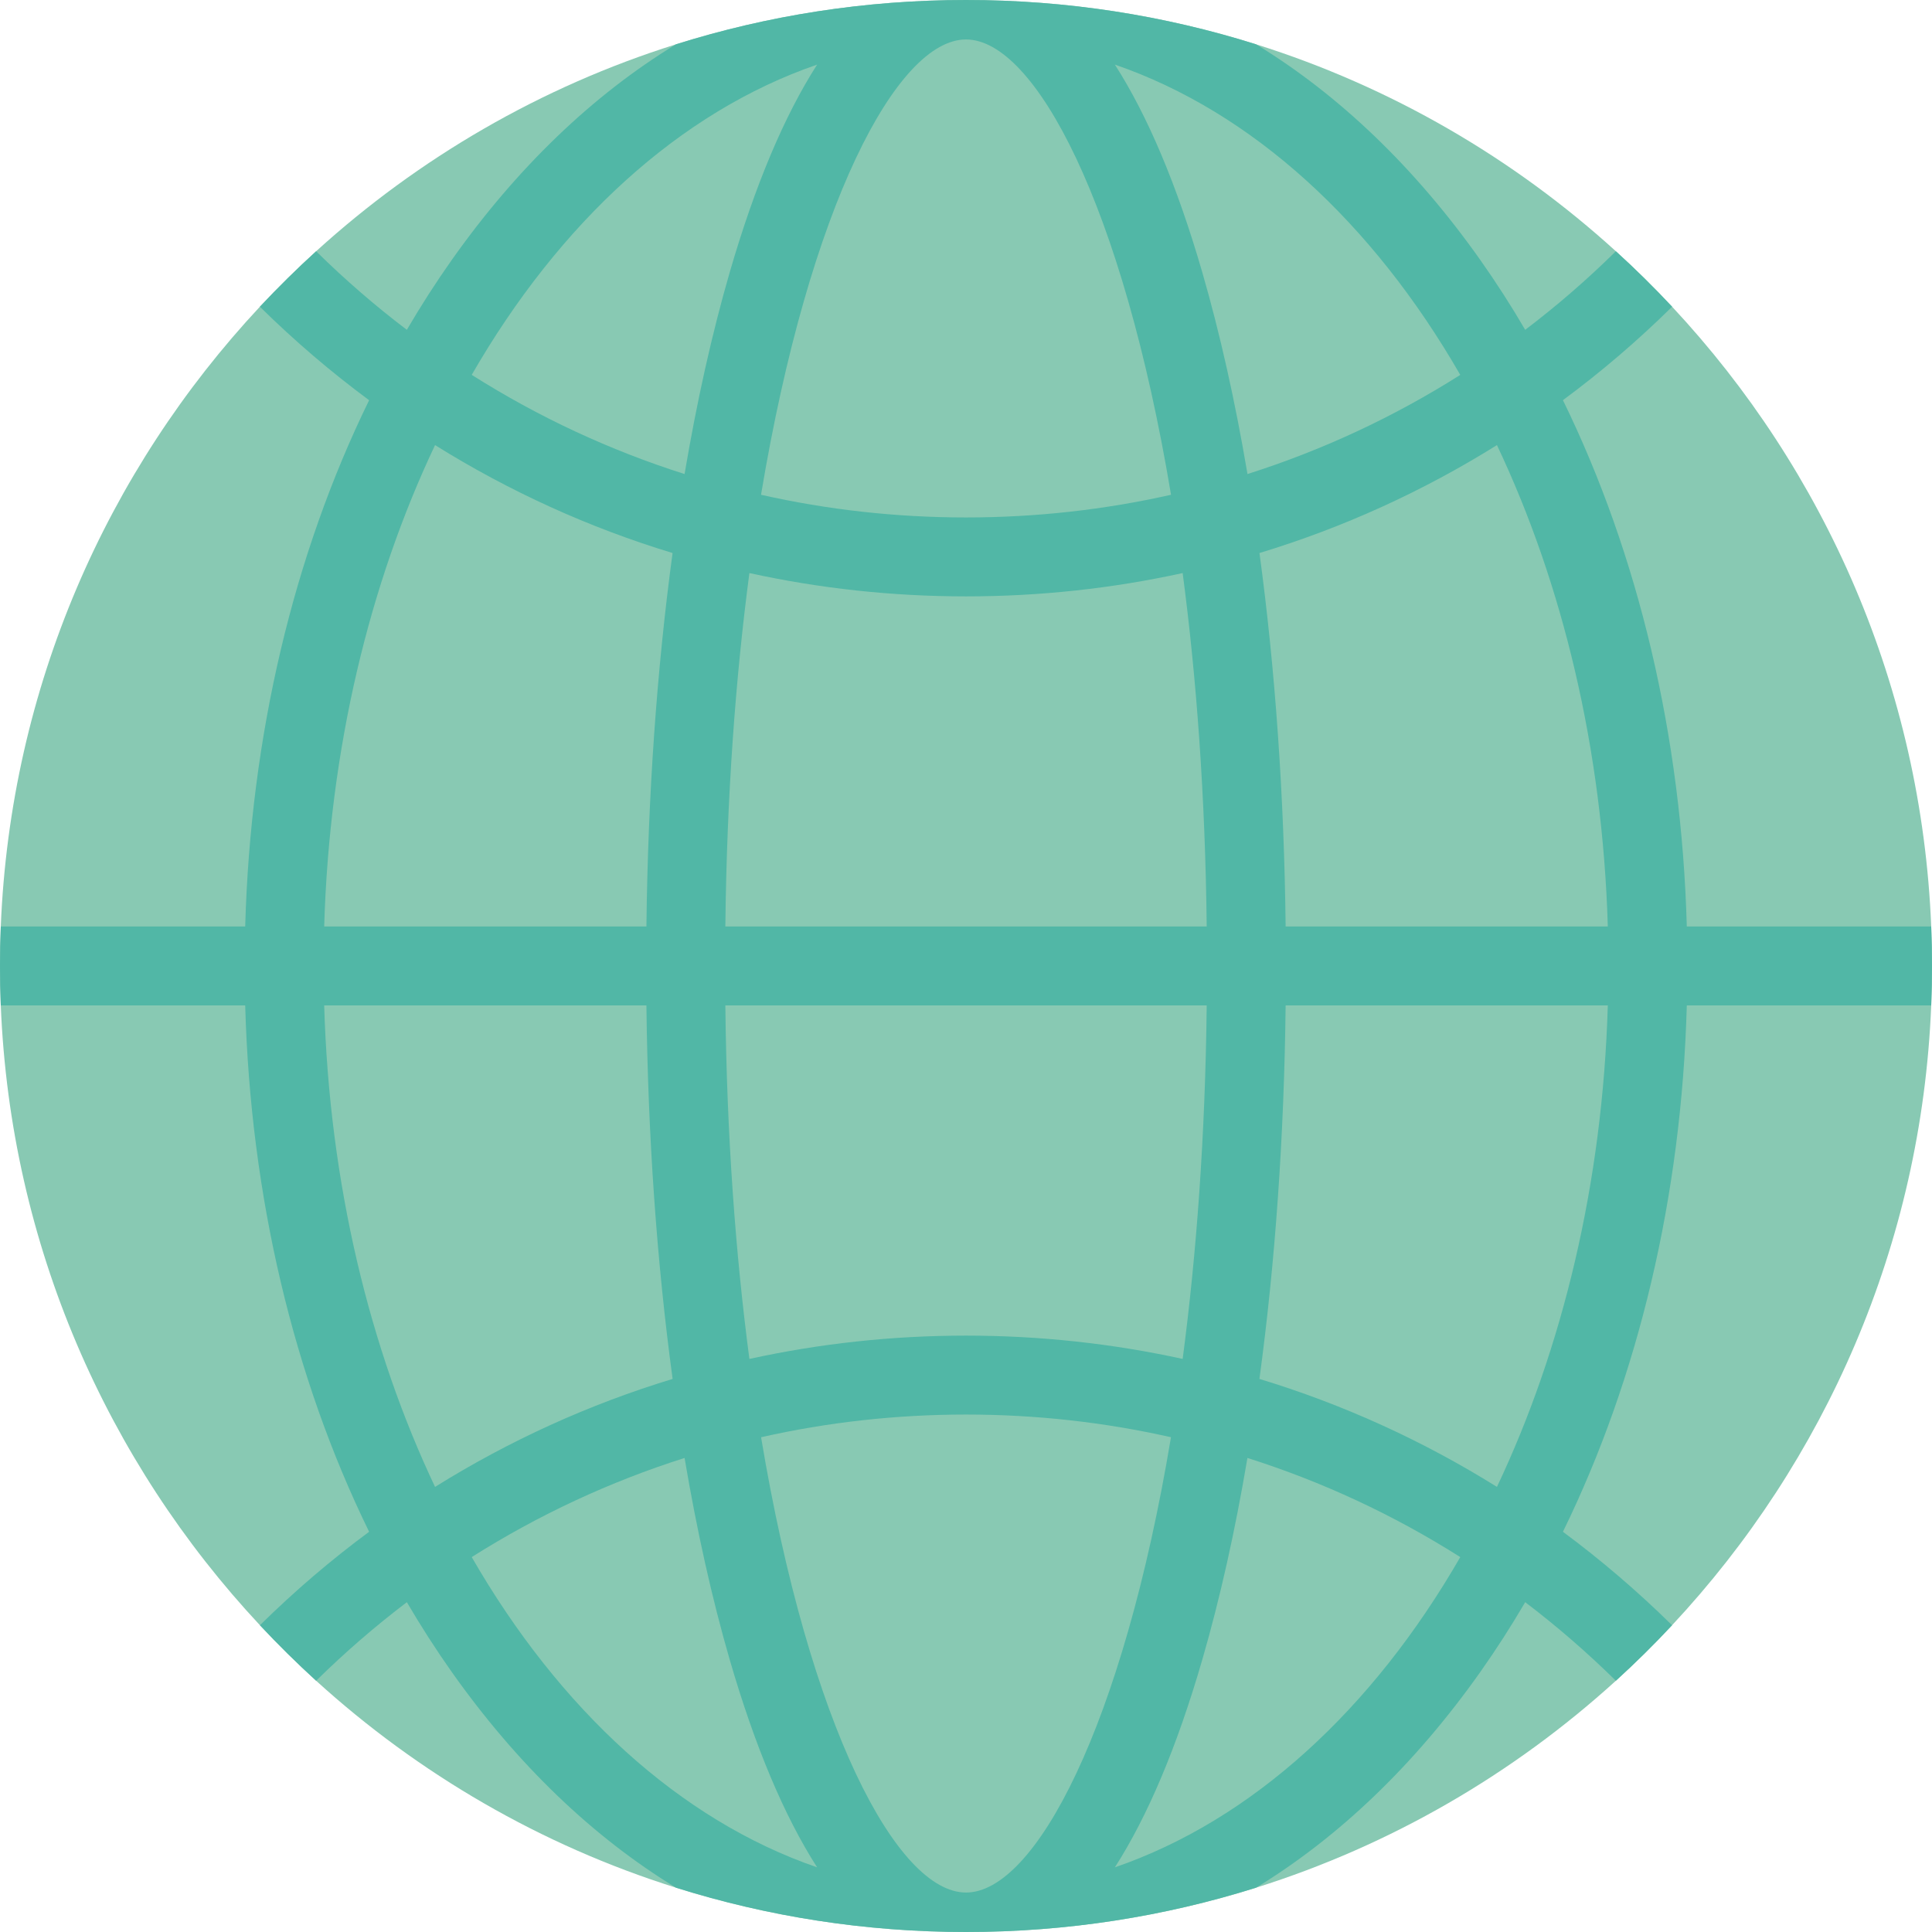 <?xml version="1.0" encoding="iso-8859-1"?>
<!-- Generator: Adobe Illustrator 18.0.0, SVG Export Plug-In . SVG Version: 6.00 Build 0)  -->
<!DOCTYPE svg PUBLIC "-//W3C//DTD SVG 1.1//EN" "http://www.w3.org/Graphics/SVG/1.1/DTD/svg11.dtd">
<svg version="1.1" id="Capa_1" xmlns="http://www.w3.org/2000/svg" xmlns:xlink="http://www.w3.org/1999/xlink" x="0px" y="0px"
	 viewBox="0 0 367.17 367.17" style="enable-background:new 0 0 367.17 367.17;" xml:space="preserve">
<g>
	<path style="fill:#88C9B3;" d="M367.17,183.58c0,2.51-0.05,5.01-0.15,7.5c-1.83,45.47-20.19,86.68-49.25,117.79
		c-3.41,3.66-6.97,7.17-10.68,10.55c-19.44,17.68-42.69,31.25-68.38,39.33c-17.39,5.47-35.91,8.42-55.12,8.42
		s-37.72-2.95-55.12-8.42c-25.69-8.07-48.95-21.65-68.39-39.33c-3.7-3.38-7.26-6.89-10.68-10.55
		C20.34,277.76,1.98,236.55,0.15,191.08c-0.1-2.49-0.15-4.99-0.15-7.5s0.05-5.01,0.15-7.5c1.83-45.47,20.2-86.68,49.24-117.79
		c3.43-3.65,6.99-7.17,10.69-10.54c19.44-17.68,42.7-31.26,68.39-39.33C145.87,2.95,164.38,0,183.59,0s37.73,2.95,55.12,8.42
		c25.69,8.08,48.94,21.65,68.38,39.33c3.71,3.37,7.27,6.89,10.69,10.54c29.04,31.11,47.41,72.32,49.24,117.79
		C367.12,178.57,367.17,181.07,367.17,183.58z"/>
	<g>
		<path style="fill:#51B7A6;" d="M317.77,308.87c-3.41,3.66-6.97,7.17-10.68,10.55c-5.46-5.38-11.22-10.36-17.23-14.93
			c-4-3.04-8.12-5.9-12.34-8.57c-12.66-8.02-26.24-14.34-40.45-18.84c-4.78-1.53-9.62-2.84-14.53-3.94
			c-12.64-2.85-25.69-4.31-38.95-4.31s-26.31,1.46-38.95,4.31c-4.91,1.1-9.76,2.42-14.54,3.94c-14.21,4.51-27.79,10.83-40.45,18.84
			c-4.22,2.67-8.33,5.53-12.33,8.57c-6.02,4.57-11.77,9.55-17.24,14.93c-3.7-3.38-7.26-6.89-10.68-10.55
			c6.55-6.46,13.48-12.39,20.75-17.76c4.08-3.02,8.25-5.87,12.53-8.53c14.12-8.81,29.28-15.7,45.15-20.52
			c0.19-0.06,0.37-0.11,0.56-0.17c0.88-0.26,1.76-0.52,2.64-0.77c0.49-0.14,0.99-0.28,1.48-0.41c0.18-0.05,0.35-0.1,0.53-0.15
			c0.63-0.17,1.27-0.34,1.91-0.51c0.32-0.08,0.65-0.17,0.97-0.25c0.05-0.01,0.1-0.03,0.15-0.04c0.11-0.03,0.22-0.05,0.33-0.08
			c0.61-0.16,1.22-0.31,1.83-0.45c0.44-0.11,0.88-0.22,1.32-0.32c0.48-0.12,0.96-0.22,1.44-0.33c0.48-0.11,0.95-0.22,1.43-0.32
			c13.38-2.93,27.16-4.43,41.17-4.43s27.79,1.5,41.17,4.43c4.92,1.07,9.79,2.34,14.59,3.8c15.87,4.82,31.03,11.71,45.14,20.52
			c4.28,2.66,8.46,5.51,12.54,8.53C304.29,296.49,311.22,302.42,317.77,308.87z"/>
		<path style="fill:#51B7A6;" d="M317.78,58.29c-6.55,6.46-13.48,12.39-20.75,17.76c-4.08,3.03-8.26,5.88-12.54,8.54
			c-14.11,8.81-29.27,15.7-45.13,20.51v0.01c-1,0.3-2,0.6-3.01,0.88c-0.49,0.14-0.99,0.28-1.49,0.42c-0.91,0.25-1.83,0.5-2.75,0.74
			c-1.09,0.28-2.17,0.56-3.26,0.82c-0.4,0.1-0.81,0.2-1.22,0.29c-0.95,0.23-1.91,0.44-2.87,0.65c-13.38,2.93-27.16,4.43-41.17,4.43
			s-27.79-1.5-41.17-4.43c-4.93-1.07-9.8-2.34-14.6-3.8v-0.01c-15.86-4.81-31.02-11.7-45.14-20.51c-4.28-2.66-8.45-5.51-12.53-8.53
			c-7.27-5.38-14.21-11.31-20.76-17.77c3.43-3.65,6.99-7.17,10.69-10.54c5.47,5.39,11.22,10.37,17.24,14.93
			c4,3.04,8.11,5.9,12.33,8.56c12.66,8.02,26.24,14.34,40.45,18.85c4.78,1.52,9.62,2.84,14.53,3.94
			c12.65,2.85,25.69,4.31,38.96,4.31s26.31-1.46,38.96-4.31c4.91-1.1,9.75-2.42,14.53-3.94c14.21-4.51,27.78-10.83,40.44-18.84
			c4.22-2.67,8.34-5.53,12.34-8.57c6.01-4.56,11.77-9.54,17.23-14.93C310.8,51.12,314.36,54.64,317.78,58.29z"/>
	</g>
	<path style="fill:#51B7A6;" d="M244.33,176.08c-0.28-24.86-1.98-48.89-4.97-70.97c-1,0.3-2,0.6-3.01,0.88
		c-0.49,0.14-0.99,0.28-1.49,0.42c-0.91,0.25-1.83,0.5-2.75,0.74c-1.09,0.28-2.17,0.56-3.26,0.82c-0.4,0.1-0.81,0.2-1.22,0.29
		c-0.95,0.23-1.91,0.44-2.87,0.65c2.63,19.9,4.3,42.39,4.57,67.17c0.04,2.48,0.05,4.98,0.05,7.5s-0.01,5.02-0.05,7.5h15
		c0.04-2.49,0.05-4.99,0.05-7.5S244.37,178.57,244.33,176.08z M137.85,191.08h-15c0.28,24.87,1.98,48.9,4.98,70.98
		c0.19-0.06,0.37-0.11,0.56-0.17c0.88-0.26,1.76-0.52,2.64-0.77c0.49-0.14,0.99-0.28,1.48-0.41c0.18-0.05,0.35-0.1,0.53-0.15
		c0.63-0.17,1.27-0.34,1.91-0.51c0.32-0.08,0.65-0.17,0.97-0.25c0.05-0.01,0.1-0.03,0.15-0.04c0.11-0.03,0.22-0.05,0.33-0.08
		c0.61-0.15,1.22-0.31,1.83-0.45c0.44-0.11,0.88-0.22,1.32-0.32c0.48-0.12,0.96-0.22,1.44-0.33c0.48-0.11,0.95-0.22,1.43-0.32
		C139.79,238.35,138.12,215.86,137.85,191.08z M244.33,176.08c-0.28-24.86-1.98-48.89-4.97-70.97c-1,0.3-2,0.6-3.01,0.88
		c-0.49,0.14-0.99,0.28-1.49,0.42c-0.91,0.25-1.83,0.5-2.75,0.74c-1.09,0.28-2.17,0.56-3.26,0.82c-0.4,0.1-0.81,0.2-1.22,0.29
		c-0.95,0.23-1.91,0.44-2.87,0.65c2.63,19.9,4.3,42.39,4.57,67.17c0.04,2.48,0.05,4.98,0.05,7.5s-0.01,5.02-0.05,7.5h15
		c0.04-2.49,0.05-4.99,0.05-7.5S244.37,178.57,244.33,176.08z M137.85,191.08h-15c0.28,24.87,1.98,48.9,4.98,70.98
		c0.19-0.06,0.37-0.11,0.56-0.17c0.88-0.26,1.76-0.52,2.64-0.77c0.49-0.14,0.99-0.28,1.48-0.41c0.18-0.05,0.35-0.1,0.53-0.15
		c0.63-0.17,1.27-0.34,1.91-0.51c0.32-0.08,0.65-0.17,0.97-0.25c0.05-0.01,0.1-0.03,0.15-0.04c0.11-0.03,0.22-0.05,0.33-0.08
		c0.61-0.16,1.22-0.31,1.83-0.45c0.44-0.11,0.88-0.22,1.32-0.32c0.48-0.12,0.96-0.22,1.44-0.33c0.48-0.11,0.95-0.22,1.43-0.32
		C139.79,238.35,138.12,215.86,137.85,191.08z M244.33,176.08c-0.28-24.86-1.98-48.89-4.97-70.97c-1,0.3-2,0.6-3.01,0.88
		c-0.49,0.14-0.99,0.28-1.49,0.42c-0.91,0.25-1.83,0.5-2.75,0.74c-1.09,0.28-2.17,0.56-3.26,0.82c-0.4,0.1-0.81,0.2-1.22,0.29
		c-0.95,0.23-1.91,0.44-2.87,0.65c2.63,19.9,4.3,42.39,4.57,67.17c0.04,2.48,0.05,4.98,0.05,7.5s-0.01,5.02-0.05,7.5h15
		c0.04-2.49,0.05-4.99,0.05-7.5S244.37,178.57,244.33,176.08z M137.85,191.08h-15c0.28,24.87,1.98,48.9,4.98,70.98
		c0.19-0.06,0.37-0.11,0.56-0.17c0.88-0.26,1.76-0.52,2.64-0.77c0.49-0.14,0.99-0.28,1.48-0.41c0.18-0.05,0.35-0.1,0.53-0.15
		c0.63-0.17,1.27-0.34,1.91-0.51c0.32-0.08,0.65-0.17,0.97-0.25c0.05-0.01,0.1-0.03,0.15-0.04c0.11-0.03,0.22-0.05,0.33-0.08
		c0.61-0.15,1.22-0.31,1.83-0.45c0.44-0.11,0.88-0.22,1.32-0.32c0.48-0.12,0.96-0.22,1.44-0.33c0.48-0.11,0.95-0.22,1.43-0.32
		C139.79,238.35,138.12,215.86,137.85,191.08z M244.33,176.08c-0.28-24.86-1.98-48.89-4.97-70.97c-1,0.3-2,0.6-3.01,0.88
		c-0.49,0.14-0.99,0.28-1.49,0.42c-0.91,0.25-1.83,0.5-2.75,0.74c-1.09,0.28-2.17,0.56-3.26,0.82c-0.4,0.1-0.81,0.2-1.22,0.29
		c-0.95,0.23-1.91,0.44-2.87,0.65c2.63,19.9,4.3,42.39,4.57,67.17c0.04,2.48,0.05,4.98,0.05,7.5s-0.01,5.02-0.05,7.5h15
		c0.04-2.49,0.05-4.99,0.05-7.5S244.37,178.57,244.33,176.08z M137.85,191.08h-15c0.28,24.87,1.98,48.9,4.98,70.98
		c0.19-0.06,0.37-0.11,0.56-0.17c0.88-0.26,1.76-0.52,2.64-0.77c0.49-0.14,0.99-0.28,1.48-0.41c0.18-0.05,0.35-0.1,0.53-0.15
		c0.63-0.17,1.27-0.34,1.91-0.51c0.32-0.08,0.65-0.17,0.97-0.25c0.05-0.01,0.1-0.03,0.15-0.04c0.11-0.03,0.22-0.05,0.33-0.08
		c0.61-0.15,1.22-0.31,1.83-0.45c0.44-0.11,0.88-0.22,1.32-0.32c0.48-0.12,0.96-0.22,1.44-0.33c0.48-0.11,0.95-0.22,1.43-0.32
		C139.79,238.35,138.12,215.86,137.85,191.08z M320.57,176.08c-0.99-36.18-9.16-70.62-23.54-100.03c-2.23-4.58-4.62-9.04-7.17-13.37
		c-2.67-4.57-5.51-8.99-8.51-13.24c-12.43-17.6-26.87-31.41-42.64-41.02C221.32,2.95,202.8,0,183.59,0s-37.72,2.95-55.12,8.42
		c-15.77,9.61-30.21,23.42-42.64,41.02c-3,4.25-5.84,8.67-8.51,13.24c-2.55,4.33-4.94,8.79-7.17,13.38
		C55.76,105.47,47.6,139.9,46.6,176.08c-0.07,2.49-0.1,4.99-0.1,7.5s0.03,5.01,0.1,7.5c1,36.18,9.16,70.62,23.55,100.03
		c2.23,4.59,4.62,9.05,7.17,13.38c2.67,4.56,5.51,8.98,8.51,13.23c12.43,17.6,26.87,31.42,42.64,41.03
		c17.4,5.47,35.91,8.42,55.12,8.42s37.73-2.95,55.12-8.42c15.77-9.61,30.21-23.43,42.64-41.03c3-4.25,5.84-8.67,8.51-13.23
		c2.55-4.33,4.94-8.79,7.17-13.38c14.38-29.41,22.55-63.85,23.54-100.03c0.07-2.49,0.1-4.99,0.1-7.5S320.64,178.57,320.57,176.08z
		 M89.65,295.92c-2.47-4.27-4.8-8.72-6.97-13.34c-12.45-26.29-20.08-57.67-21.07-91.5c-0.07-2.49-0.11-4.99-0.11-7.5
		s0.04-5.01,0.11-7.5c0.99-33.82,8.62-65.2,21.07-91.49c2.17-4.62,4.5-9.07,6.97-13.35c16.63-28.88,39.52-49.98,65.64-58.96
		c-6.22,9.7-11.79,22.88-16.59,39.4c-3.38,11.66-6.26,24.56-8.6,38.41c-0.83,4.89-1.59,9.89-2.28,15.01v0.01
		c-2.99,22.08-4.69,46.11-4.97,70.97c-0.04,2.49-0.05,4.99-0.05,7.5s0.01,5.01,0.05,7.5c0.28,24.87,1.98,48.9,4.98,70.98
		c0.68,5.12,1.44,10.13,2.27,15.02c2.34,13.85,5.22,26.76,8.6,38.41c4.8,16.51,10.37,29.69,16.59,39.39
		C129.17,345.9,106.28,324.8,89.65,295.92z M183.59,359.67c-13.12,0-29.78-31.52-38.95-86.53c-0.8-4.78-1.55-9.75-2.22-14.88
		c-2.63-19.91-4.3-42.4-4.57-67.18c-0.04-2.48-0.05-4.98-0.05-7.5s0.01-5.02,0.05-7.5c0.27-24.78,1.94-47.27,4.57-67.17
		c0.67-5.13,1.41-10.1,2.21-14.88c9.18-55.01,25.84-86.53,38.96-86.53s29.78,31.52,38.96,86.53c0.8,4.78,1.54,9.75,2.21,14.88
		c2.63,19.9,4.3,42.39,4.57,67.17c0.04,2.48,0.05,4.98,0.05,7.5s-0.01,5.02-0.05,7.5c-0.27,24.78-1.94,47.27-4.57,67.18
		c-0.67,5.13-1.42,10.1-2.22,14.88C213.37,328.15,196.71,359.67,183.59,359.67z M284.49,282.58c-2.17,4.62-4.5,9.07-6.97,13.34
		c-16.63,28.88-39.52,49.98-65.64,58.96c6.22-9.7,11.8-22.88,16.59-39.39c3.38-11.65,6.27-24.56,8.6-38.41
		c0.84-4.89,1.6-9.9,2.28-15.02c3-22.08,4.7-46.11,4.98-70.98c0.04-2.49,0.05-4.99,0.05-7.5s-0.01-5.01-0.05-7.5
		c-0.28-24.86-1.98-48.89-4.97-70.97v-0.01c-0.69-5.12-1.45-10.12-2.28-15.01c-2.34-13.85-5.23-26.75-8.61-38.41
		c-4.79-16.52-10.37-29.7-16.59-39.4c26.12,8.98,49.02,30.09,65.64,58.97c2.47,4.28,4.8,8.73,6.97,13.34
		c12.45,26.29,20.08,57.67,21.07,91.49c0.07,2.49,0.11,4.99,0.11,7.5s-0.04,5.01-0.11,7.5
		C304.57,224.91,296.94,256.29,284.49,282.58z M137.85,191.08h-15c0.28,24.87,1.98,48.9,4.98,70.98c0.19-0.06,0.37-0.11,0.56-0.17
		c0.88-0.26,1.76-0.52,2.64-0.77c0.49-0.14,0.99-0.28,1.48-0.41c0.18-0.05,0.35-0.1,0.53-0.15c0.63-0.17,1.27-0.34,1.91-0.51
		c0.32-0.08,0.65-0.17,0.97-0.25c0.05-0.01,0.1-0.03,0.15-0.04c0.11-0.03,0.22-0.05,0.33-0.08c0.61-0.15,1.22-0.31,1.83-0.45
		c0.44-0.11,0.88-0.22,1.32-0.32c0.48-0.12,0.96-0.22,1.44-0.33c0.48-0.11,0.95-0.22,1.43-0.32
		C139.79,238.35,138.12,215.86,137.85,191.08z M244.33,176.08c-0.28-24.86-1.98-48.89-4.97-70.97c-1,0.3-2,0.6-3.01,0.88
		c-0.49,0.14-0.99,0.28-1.49,0.42c-0.91,0.25-1.83,0.5-2.75,0.74c-1.09,0.28-2.17,0.56-3.26,0.82c-0.4,0.1-0.81,0.2-1.22,0.29
		c-0.95,0.23-1.91,0.44-2.87,0.65c2.63,19.9,4.3,42.39,4.57,67.17c0.04,2.48,0.05,4.98,0.05,7.5s-0.01,5.02-0.05,7.5h15
		c0.04-2.49,0.05-4.99,0.05-7.5S244.37,178.57,244.33,176.08z M137.85,191.08h-15c0.28,24.87,1.98,48.9,4.98,70.98
		c0.19-0.06,0.37-0.11,0.56-0.17c0.88-0.26,1.76-0.52,2.64-0.77c0.49-0.14,0.99-0.28,1.48-0.41c0.18-0.05,0.35-0.1,0.53-0.15
		c0.63-0.17,1.27-0.34,1.91-0.51c0.32-0.08,0.65-0.17,0.97-0.25c0.05-0.01,0.1-0.03,0.15-0.04c0.11-0.03,0.22-0.05,0.33-0.08
		c0.61-0.15,1.22-0.31,1.83-0.45c0.44-0.11,0.88-0.22,1.32-0.32c0.48-0.12,0.96-0.22,1.44-0.33c0.48-0.11,0.95-0.22,1.43-0.32
		C139.79,238.35,138.12,215.86,137.85,191.08z M244.33,176.08c-0.28-24.86-1.98-48.89-4.97-70.97c-1,0.3-2,0.6-3.01,0.88
		c-0.49,0.14-0.99,0.28-1.49,0.42c-0.91,0.25-1.83,0.5-2.75,0.74c-1.09,0.28-2.17,0.56-3.26,0.82c-0.4,0.1-0.81,0.2-1.22,0.29
		c-0.95,0.23-1.91,0.44-2.87,0.65c2.63,19.9,4.3,42.39,4.57,67.17c0.04,2.48,0.05,4.98,0.05,7.5s-0.01,5.02-0.05,7.5h15
		c0.04-2.49,0.05-4.99,0.05-7.5S244.37,178.57,244.33,176.08z M137.85,191.08h-15c0.28,24.87,1.98,48.9,4.98,70.98
		c0.19-0.06,0.37-0.11,0.56-0.17c0.88-0.26,1.76-0.52,2.64-0.77c0.49-0.14,0.99-0.28,1.48-0.41c0.18-0.05,0.35-0.1,0.53-0.15
		c0.63-0.17,1.27-0.34,1.91-0.51c0.32-0.08,0.65-0.17,0.97-0.25c0.05-0.01,0.1-0.03,0.15-0.04c0.11-0.03,0.22-0.05,0.33-0.08
		c0.61-0.15,1.22-0.31,1.83-0.45c0.44-0.11,0.88-0.22,1.32-0.32c0.48-0.12,0.96-0.22,1.44-0.33c0.48-0.11,0.95-0.22,1.43-0.32
		C139.79,238.35,138.12,215.86,137.85,191.08z M244.33,176.08c-0.28-24.86-1.98-48.89-4.97-70.97c-1,0.3-2,0.6-3.01,0.88
		c-0.49,0.14-0.99,0.28-1.49,0.42c-0.91,0.25-1.83,0.5-2.75,0.74c-1.09,0.28-2.17,0.56-3.26,0.82c-0.4,0.1-0.81,0.2-1.22,0.29
		c-0.95,0.23-1.91,0.44-2.87,0.65c2.63,19.9,4.3,42.39,4.57,67.17c0.04,2.48,0.05,4.98,0.05,7.5s-0.01,5.02-0.05,7.5h15
		c0.04-2.49,0.05-4.99,0.05-7.5S244.37,178.57,244.33,176.08z M137.85,191.08h-15c0.28,24.87,1.98,48.9,4.98,70.98
		c0.19-0.06,0.37-0.11,0.56-0.17c0.88-0.26,1.76-0.52,2.64-0.77c0.49-0.14,0.99-0.28,1.48-0.41c0.18-0.05,0.35-0.1,0.53-0.15
		c0.63-0.17,1.27-0.34,1.91-0.51c0.32-0.08,0.65-0.17,0.97-0.25c0.05-0.01,0.1-0.03,0.15-0.04c0.11-0.03,0.22-0.05,0.33-0.08
		c0.61-0.15,1.22-0.31,1.83-0.45c0.44-0.11,0.88-0.22,1.32-0.32c0.48-0.12,0.96-0.22,1.44-0.33c0.48-0.11,0.95-0.22,1.43-0.32
		C139.79,238.35,138.12,215.86,137.85,191.08z M244.33,176.08c-0.28-24.86-1.98-48.89-4.97-70.97c-1,0.3-2,0.6-3.01,0.88
		c-0.49,0.14-0.99,0.28-1.49,0.42c-0.91,0.25-1.83,0.5-2.75,0.74c-1.09,0.28-2.17,0.56-3.26,0.82c-0.4,0.1-0.81,0.2-1.22,0.29
		c-0.95,0.23-1.91,0.44-2.87,0.65c2.63,19.9,4.3,42.39,4.57,67.17c0.04,2.48,0.05,4.98,0.05,7.5s-0.01,5.02-0.05,7.5h15
		c0.04-2.49,0.05-4.99,0.05-7.5S244.37,178.57,244.33,176.08z"/>
	<path style="fill:#51B7A6;" d="M367.17,183.58c0,2.51-0.05,5.01-0.15,7.5H0.15c-0.1-2.49-0.15-4.99-0.15-7.5s0.05-5.01,0.15-7.5
		h366.87C367.12,178.57,367.17,181.07,367.17,183.58z"/>
</g>
<g>
</g>
<g>
</g>
<g>
</g>
<g>
</g>
<g>
</g>
<g>
</g>
<g>
</g>
<g>
</g>
<g>
</g>
<g>
</g>
<g>
</g>
<g>
</g>
<g>
</g>
<g>
</g>
<g>
</g>
</svg>
